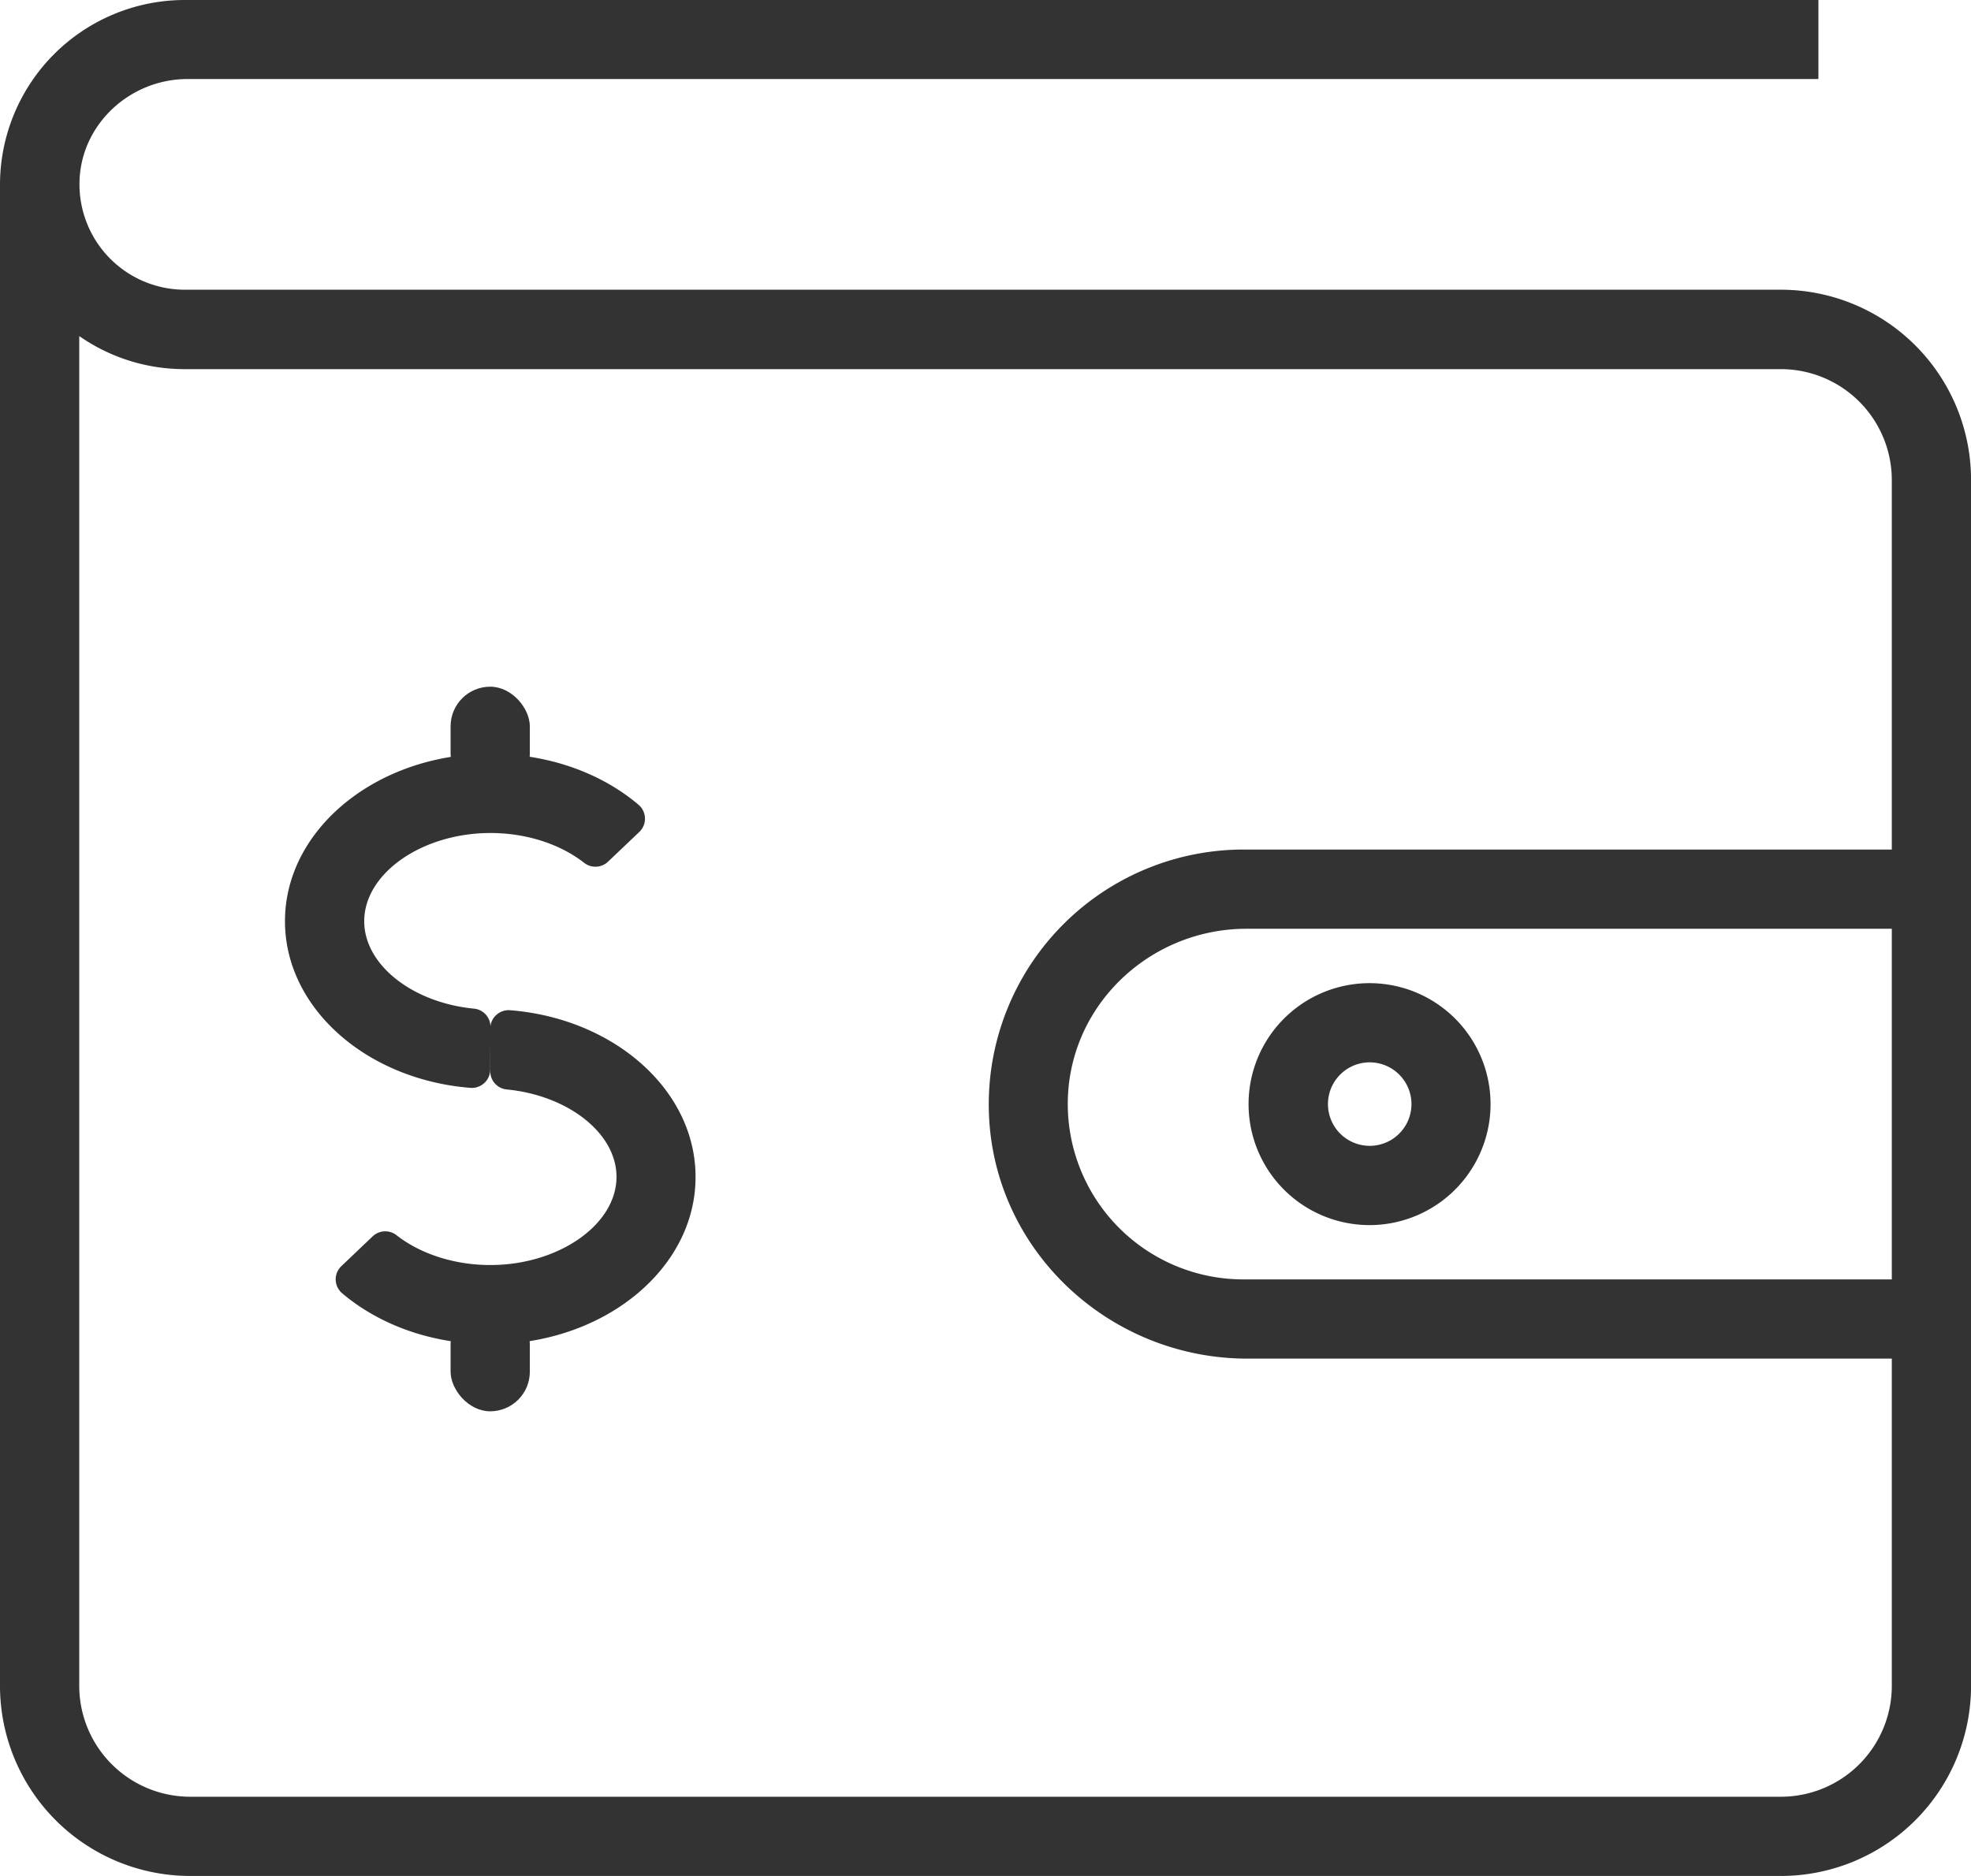 <svg xmlns="http://www.w3.org/2000/svg" id="Layer_1" data-name="Layer 1" viewBox="0 0 397.97 378.89"><defs><style>.cls-1{fill:#333;}</style></defs><path class="cls-1" d="M424.11,522.15a3.73,3.73,0,0,1-4,3.69c-21-1.67-37.45-16.12-37.45-33.66,0-18.64,18.61-33.81,41.49-33.81,11.47,0,22.15,3.72,29.93,10.32a3.7,3.7,0,0,1,.11,5.48l-6.31,6a3.69,3.69,0,0,1-4.84.2c-4.84-3.78-11.67-6-18.89-6-13.82,0-25.49,8.16-25.49,17.81,0,8.87,9.85,16.48,22.17,17.66a3.68,3.68,0,0,1,3.32,3.67Z" transform="translate(-325.12 -306.14)"></path><path class="cls-1" d="M424.11,577.61c-11.48,0-22.16-3.72-29.93-10.31a3.68,3.68,0,0,1-.11-5.48l6.3-6a3.69,3.69,0,0,1,4.84-.2c4.84,3.77,11.67,6,18.9,6,13.81,0,25.49-8.15,25.49-17.81,0-8.87-9.86-16.47-22.18-17.65a3.68,3.68,0,0,1-3.31-3.67v-8.64a3.72,3.72,0,0,1,4-3.69c21,1.66,37.45,16.12,37.45,33.65C465.6,562.45,447,577.61,424.11,577.61Z" transform="translate(-325.12 -306.14)"></path><rect class="cls-1" x="90.98" y="263.47" width="16" height="21.55" rx="8"></rect><rect class="cls-1" x="90.98" y="138.68" width="16" height="21.55" rx="8"></rect><path class="cls-1" d="M684.69,685H363.53a38.41,38.41,0,0,1-38.41-38.4V343.46a37.32,37.32,0,0,1,37.32-37.32H692.28a0,0,0,0,1,0,0V322.1a0,0,0,0,1,0,0H363c-11.54,0-21.41,9-21.82,20.5a21.29,21.29,0,0,0,21.26,22.05H684.69A38.41,38.41,0,0,1,723.1,403.1V646.63A38.41,38.41,0,0,1,684.69,685ZM341.12,374.09V646.63A22.41,22.41,0,0,0,363.53,669H684.69a22.4,22.4,0,0,0,22.41-22.4V403.1a22.41,22.41,0,0,0-22.41-22.41H362.4a37.11,37.11,0,0,1-21.21-6.63A0,0,0,0,0,341.12,374.09Z" transform="translate(-325.12 -306.14)"></path><path class="cls-1" d="M715.1,580.52H577c-27.42,0-50.66-21.15-52.16-48.54a51.47,51.47,0,0,1,51.33-54.27h139v16H576.79c-18.78,0-34.78,14.37-36,33.11a35.44,35.44,0,0,0,35.33,37.7h139Z" transform="translate(-325.12 -306.14)"></path><path class="cls-1" d="M603.68,553.47A24.43,24.43,0,1,1,626,531.11,24.46,24.46,0,0,1,603.68,553.47Zm-.56-32.66a8.43,8.43,0,1,0,6.87,6.88A8.44,8.44,0,0,0,603.12,520.81Z" transform="translate(-325.12 -306.14)"></path></svg>